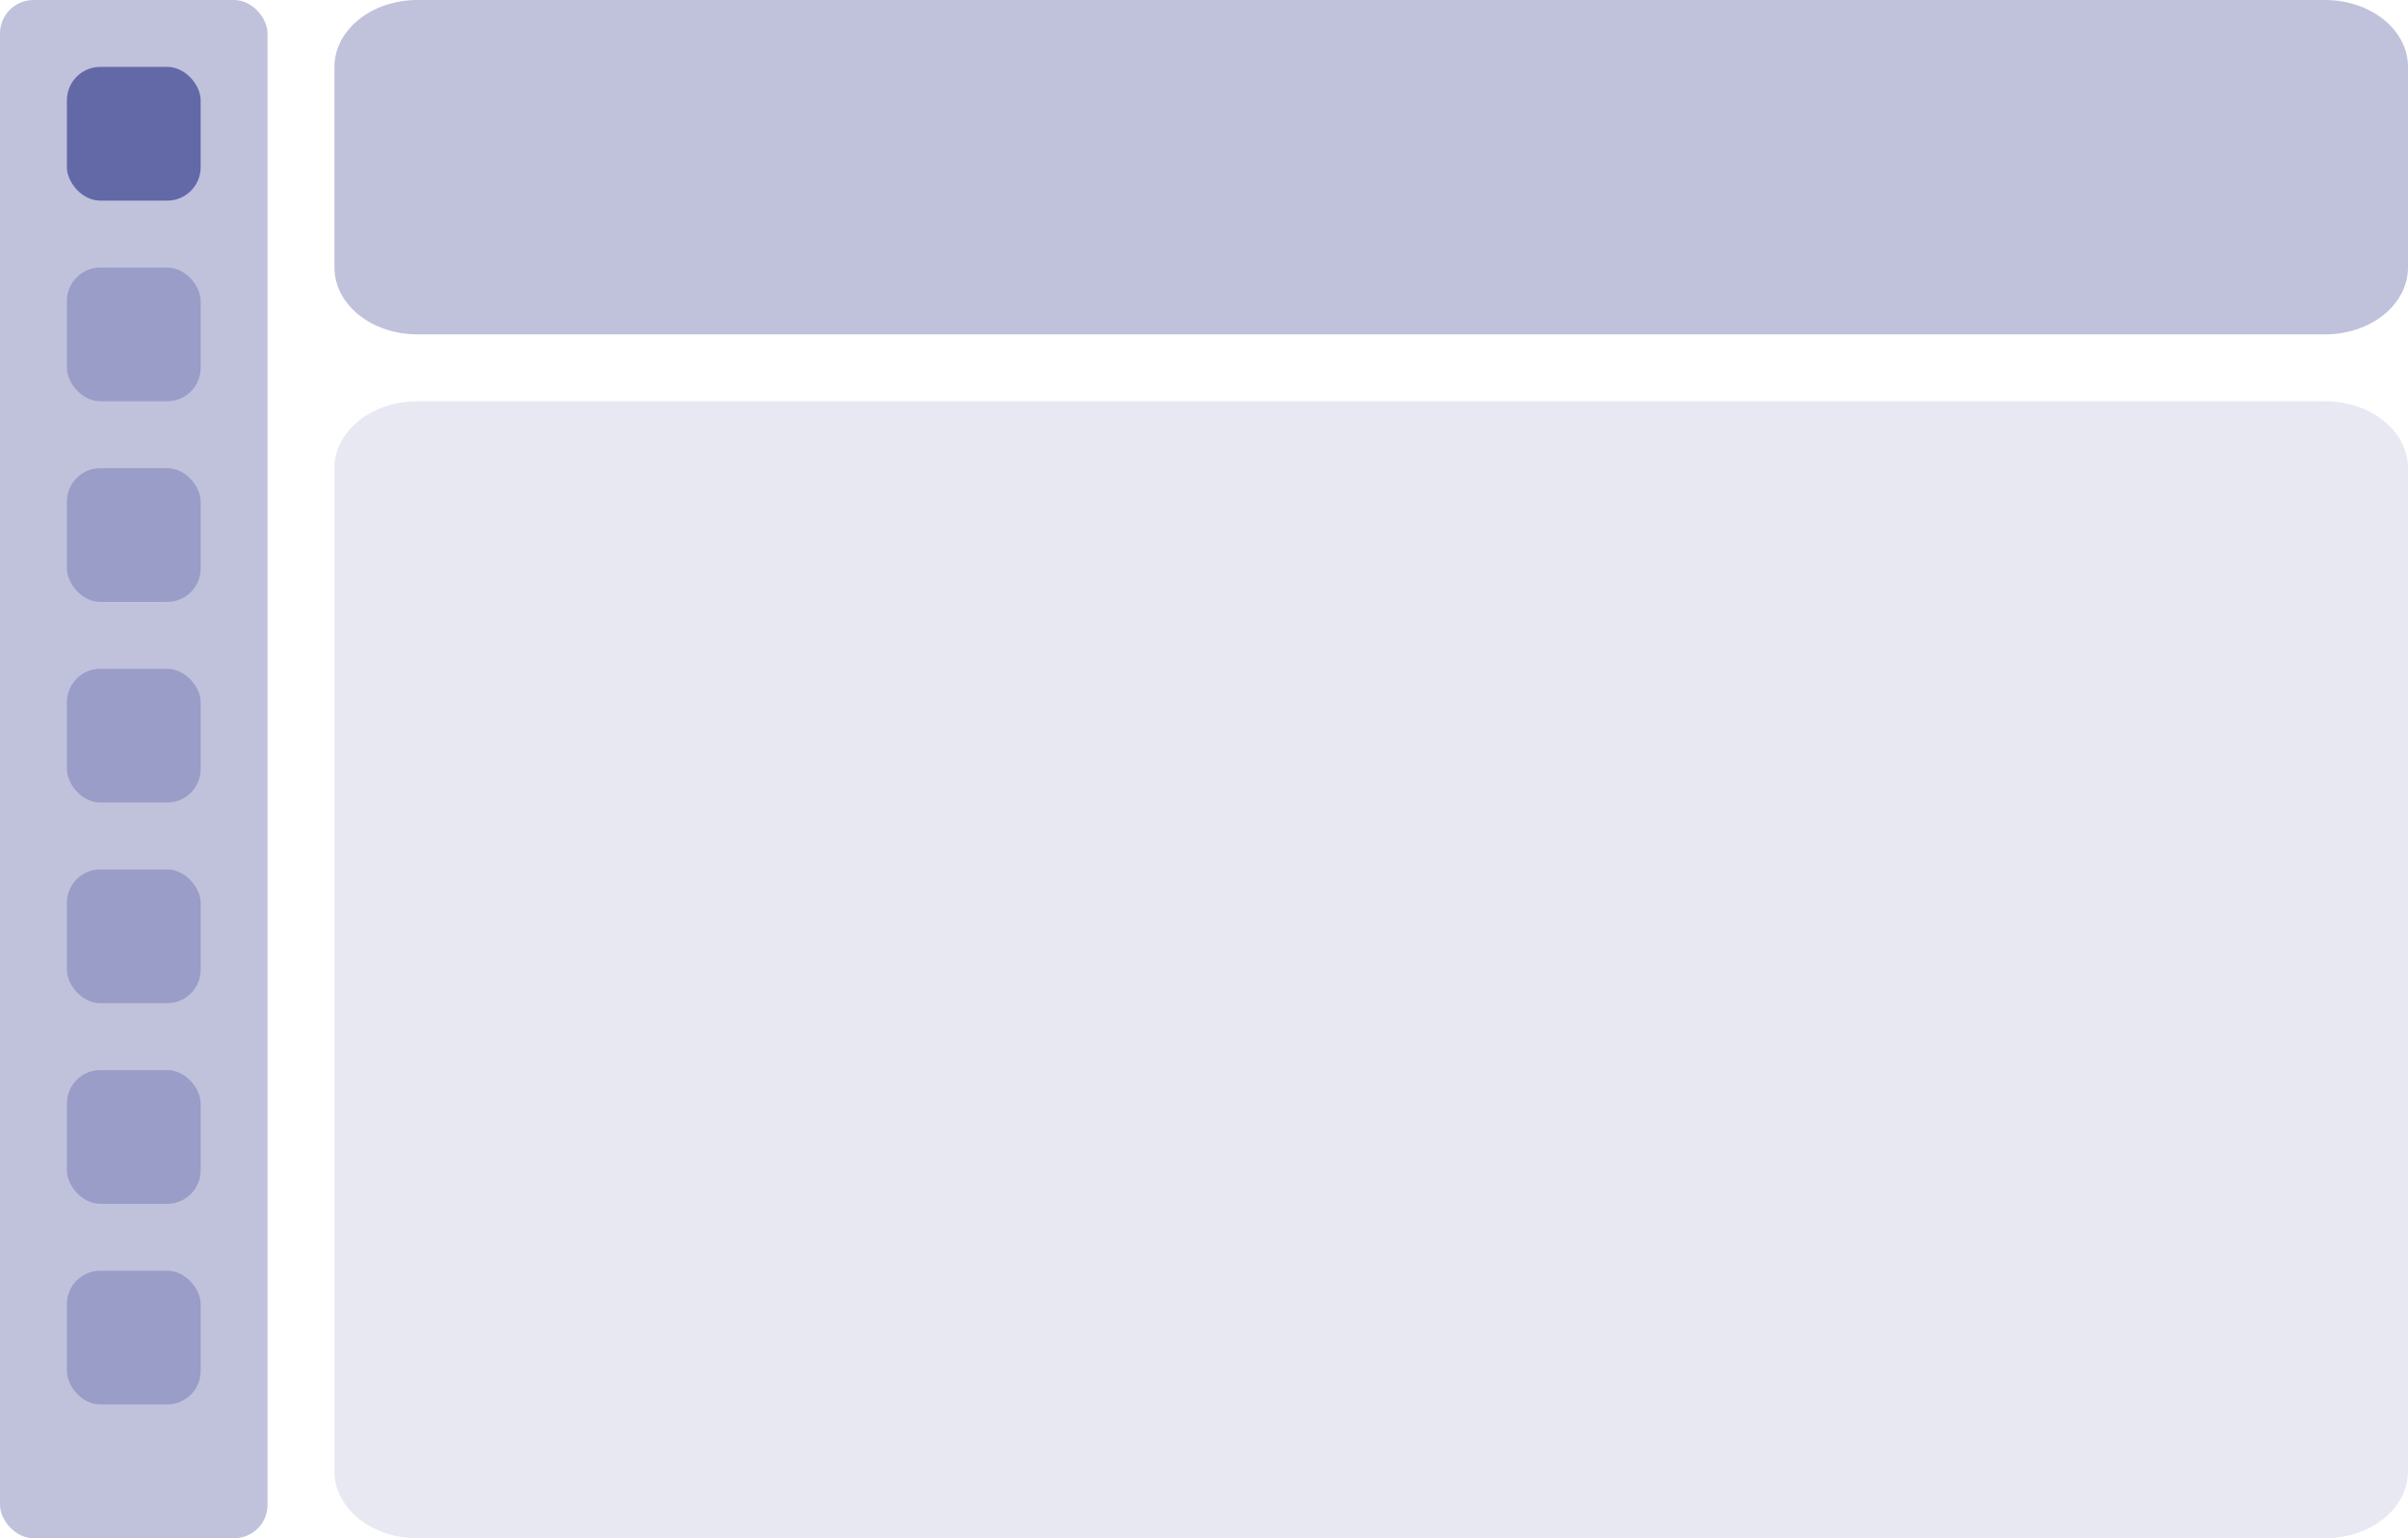 <svg width="72" height="46" viewBox="0 0 72 46" fill="none" xmlns="http://www.w3.org/2000/svg">
<g clip-path="url(#clip0_7611_401979)">
<rect width="8" height="46" rx="1" fill="#6368a7" fill-opacity="0.4"/>
<rect x="2" y="2" width="4" height="4" rx="1" fill="#6368a7"/>
<rect x="2" y="8" width="4" height="4" rx="1" fill="#6368a7" fill-opacity="0.4"/>
<rect x="2" y="14" width="4" height="4" rx="1" fill="#6368a7" fill-opacity="0.4"/>
<rect x="2" y="20" width="4" height="4" rx="1" fill="#6368a7" fill-opacity="0.4"/>
<rect x="2" y="26" width="4" height="4" rx="1" fill="#6368a7" fill-opacity="0.4"/>
<rect x="2" y="32" width="4" height="4" rx="1" fill="#6368a7" fill-opacity="0.4"/>
<rect x="2" y="38" width="4" height="4" rx="1" fill="#6368a7" fill-opacity="0.4"/>
<path d="M69.52 0H12.48C11.11 0 10 0.895 10 2V8C10 9.105 11.11 10 12.48 10H69.52C70.89 10 72 9.105 72 8V2C72 0.895 70.89 0 69.52 0Z" fill="#6368a7" fill-opacity="0.4"/>
<path d="M69.52 12H12.48C11.11 12 10 12.895 10 14V44C10 45.105 11.11 46 12.48 46H69.52C70.89 46 72 45.105 72 44V14C72 12.895 70.89 12 69.52 12Z" fill="#6368a7" fill-opacity="0.15"/>
</g>
<defs>
<clipPath id="clip0_7611_401979">
<rect width="72" height="46" fill="white"/>
</clipPath>
</defs>
</svg>
